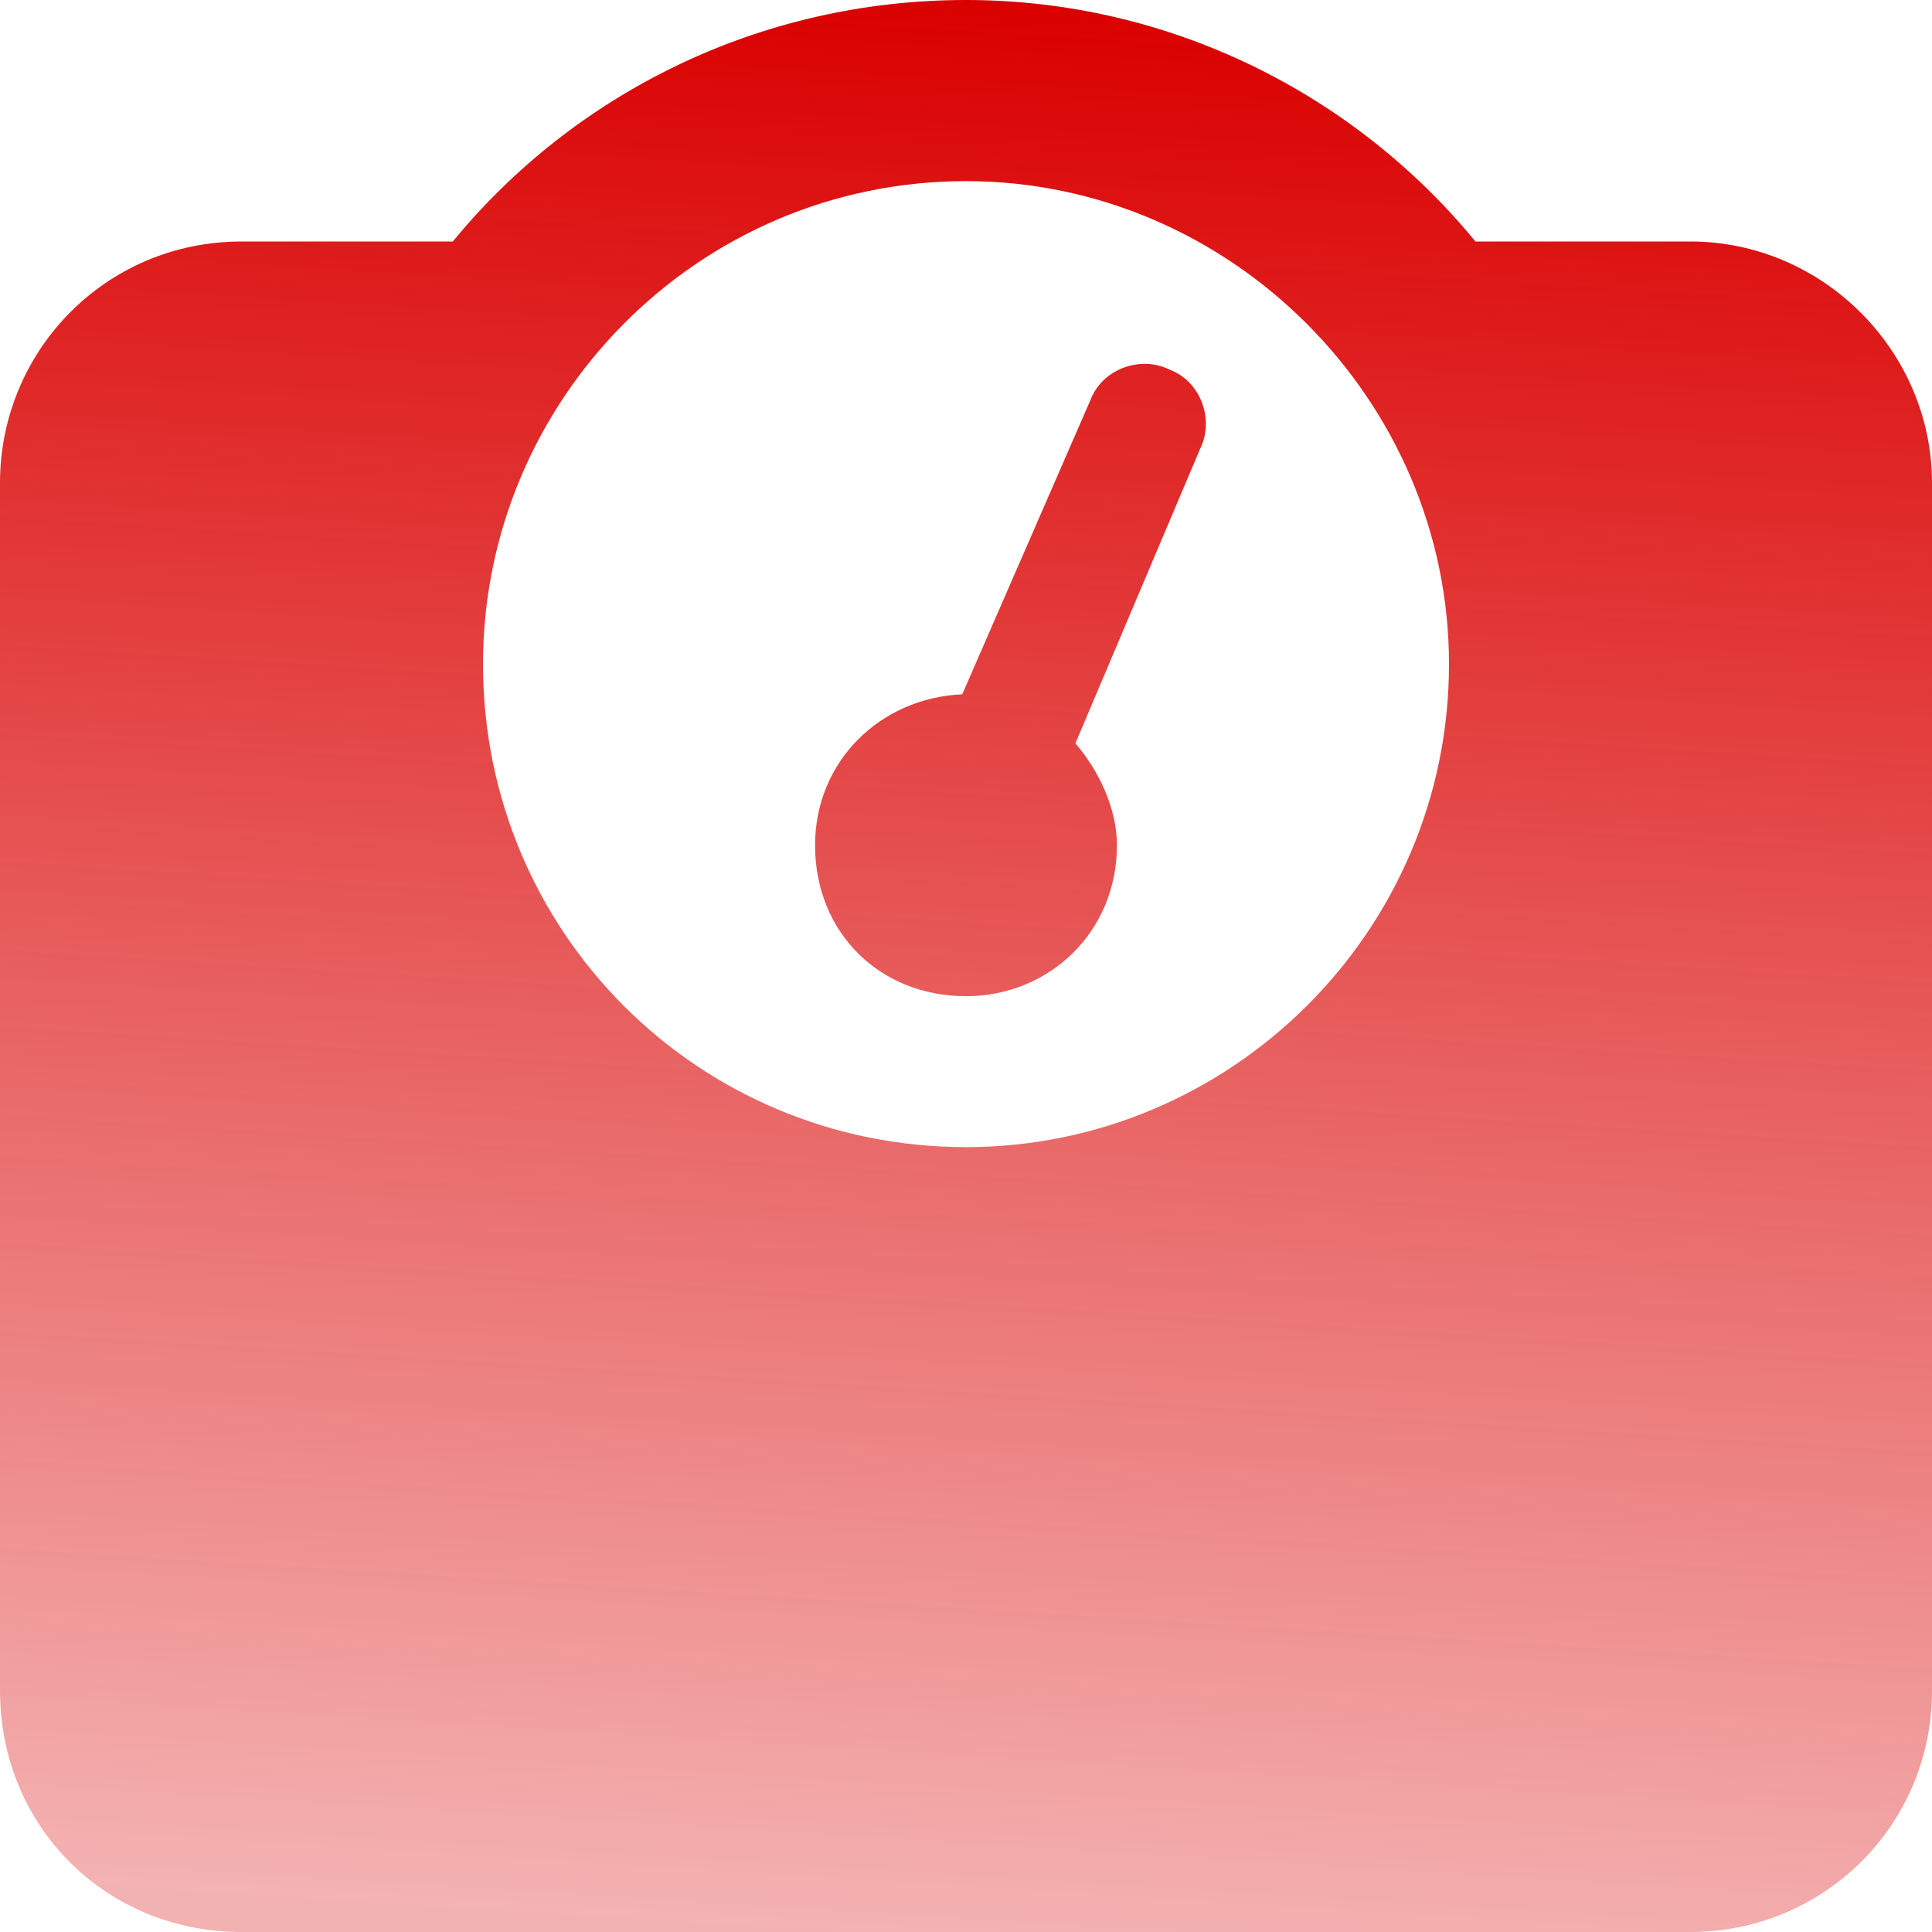 <svg width="16" height="16" viewBox="0 0 16 16" fill="none" xmlns="http://www.w3.org/2000/svg">
<path d="M9.688 3.062C9.438 2.938 9.125 3.062 9.031 3.312L7.969 5.75C7.281 5.781 6.75 6.312 6.75 7C6.75 7.719 7.281 8.25 8 8.25C8.688 8.25 9.25 7.719 9.25 7C9.25 6.688 9.094 6.375 8.906 6.156L9.938 3.719C10.062 3.469 9.938 3.156 9.688 3.062ZM14 2H12.219C11.219 0.781 9.688 0 8 0C6.281 0 4.75 0.781 3.75 2H2C0.875 2 0 2.906 0 4L0 14C0 15.125 0.875 16 2 16H14C15.094 16 16 15.125 16 14V4C16 2.906 15.094 2 14 2ZM8 9.5C5.781 9.5 4 7.719 4 5.5C4 3.312 5.781 1.5 8 1.5C10.188 1.5 12 3.312 12 5.5C12 7.719 10.188 9.5 8 9.5Z" fill="url(#paint0_linear_36_99)"/>
<defs>
<linearGradient id="paint0_linear_36_99" x1="8" y1="0" x2="7" y2="16" gradientUnits="userSpaceOnUse">
<stop stop-color="#DA0000"/>
<stop offset="1" stop-color="#DA0000" stop-opacity="0.3"/>
</linearGradient>
</defs>
</svg>
